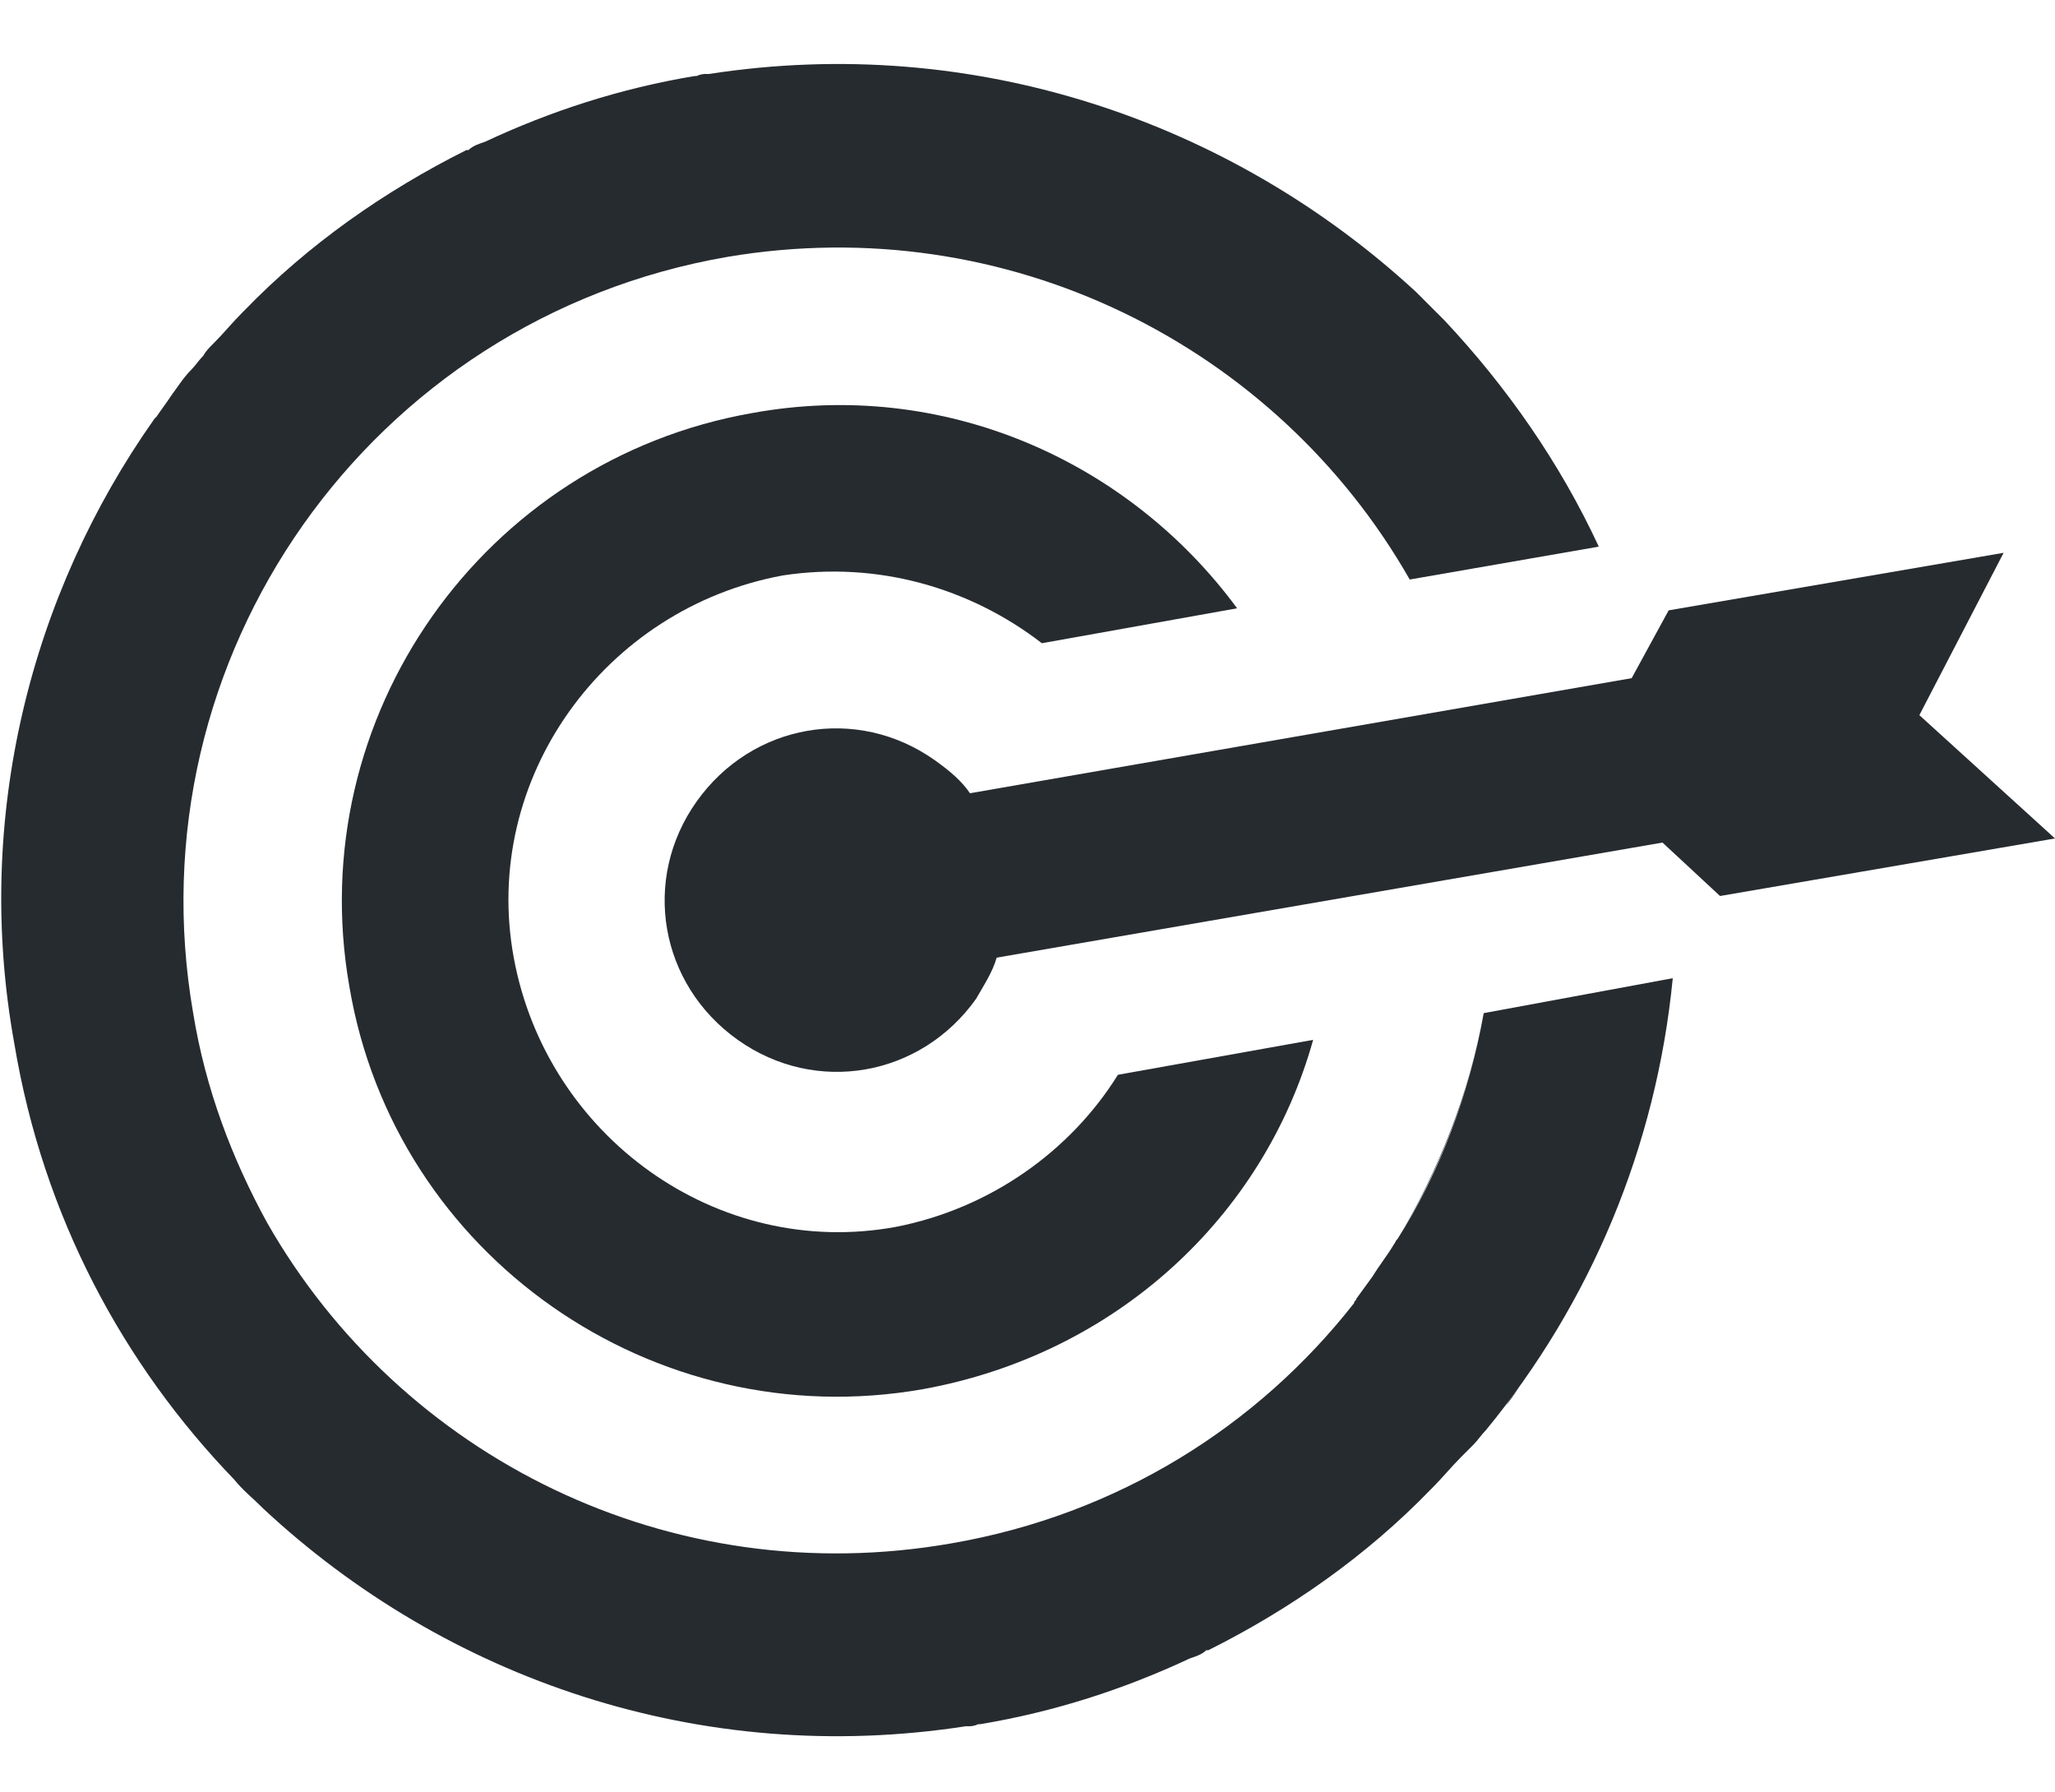 <?xml version="1.0" encoding="utf-8"?>
<!-- Generator: Adobe Illustrator 21.1.0, SVG Export Plug-In . SVG Version: 6.00 Build 0)  -->
<svg version="1.1" id="Слой_1" xmlns="http://www.w3.org/2000/svg" xmlns:xlink="http://www.w3.org/1999/xlink" x="0px" y="0px"
	 viewBox="0 0 100 87.2" style="enable-background:new 0 0 100 87.2;" xml:space="preserve">
<style type="text/css">
	.st0{fill:#262B30;}
</style>
<path class="st0" d="M67.8,60.7c-0.3,0.5-0.7,1-1,1.5C67.1,61.7,67.5,61.2,67.8,60.7z"/>
<path class="st0" d="M72.2,69.7c-0.2,0.2-0.4,0.5-0.6,0.7C71.8,70.2,72,69.9,72.2,69.7z"/>
<path class="st0" d="M66,63.2c0,0.1-0.1,0.1-0.1,0.2C65.9,63.4,66,63.3,66,63.2z"/>
<path class="st0" d="M68,60.3c2.1-3.4,3.5-7.1,4.2-11l0,0C71.5,53.2,70,57,68,60.3z"/>
<path class="st0" d="M66.8,62.2c-0.3,0.4-0.5,0.7-0.8,1.1C66.3,62.9,66.5,62.5,66.8,62.2z"/>
<path class="st0" d="M71.6,70.4c-0.2,0.2-0.4,0.4-0.6,0.6C71.2,70.8,71.4,70.6,71.6,70.4z"/>
<path class="st0" d="M68,60.3c-0.1,0.1-0.1,0.2-0.2,0.3C67.9,60.6,67.9,60.5,68,60.3z"/>
<path class="st0" d="M7.6,20.3c0.2-0.3,0.5-0.7,0.7-1C8.1,19.6,7.8,20,7.6,20.3z"/>
<path class="st0" d="M74,67.4c-0.2,0.3-0.5,0.7-0.7,1C73.5,68,73.8,67.7,74,67.4z"/>
<path class="st0" d="M73.3,68.3c-0.3,0.4-0.7,0.9-1,1.3C72.6,69.2,72.9,68.8,73.3,68.3z"/>
<path class="st0" d="M74.1,67.2c0,0-0.1,0.1-0.1,0.1C74,67.3,74.1,67.3,74.1,67.2z"/>
<path class="st0" d="M68.9,14.3c0.2,0.2,0.5,0.5,0.7,0.7C69.4,14.8,69.1,14.5,68.9,14.3z"/>
<path class="st0" d="M8.3,19.3c0.3-0.4,0.7-0.9,1-1.3C9,18.4,8.7,18.9,8.3,19.3z"/>
<path class="st0" d="M7.5,20.4c0,0,0.1-0.1,0.1-0.1C7.6,20.4,7.5,20.4,7.5,20.4z"/>
<path class="st0" d="M69.6,15c0.2,0.2,0.4,0.4,0.6,0.6C70,15.4,69.8,15.2,69.6,15z"/>
<path class="st0" d="M68.8,14.2L68.8,14.2c0,0,0.1,0.1,0.1,0.1C68.9,14.3,68.8,14.2,68.8,14.2z"/>
<path class="st0" d="M72.2,49.3c-0.7,3.9-2.1,7.7-4.2,11c-0.1,0.1-0.1,0.2-0.2,0.3c-0.3,0.5-0.7,1-1,1.5c-0.3,0.4-0.5,0.7-0.8,1.1
	c0,0.1-0.1,0.1-0.1,0.2c-4.7,6-11.5,10.3-19.6,11.7C32.6,77.5,19.5,70.9,13,59.5l0,0c-1.7-3.1-3-6.5-3.6-10.2
	C6.4,32,18,15.5,35.4,12.5c13.6-2.3,26.7,4.3,33.2,15.7l0,0l9.2-1.6c-1.9-4.1-4.5-7.8-7.5-11c-0.2-0.2-0.4-0.4-0.6-0.6
	c-0.2-0.2-0.5-0.5-0.7-0.7c0,0-0.1-0.1-0.1-0.1C59.9,5.9,47.4,1.6,34.5,3.6l-0.2,0c0,0-0.2,0-0.4,0.1c0,0-0.1,0-0.1,0
	c-3.6,0.6-7,1.7-10.2,3.2c-0.3,0.1-0.6,0.2-0.8,0.4l-0.1,0c-4,2-7.7,4.6-10.8,7.8l0,0c0,0,0,0-0.1,0.1c-0.5,0.5-0.9,1-1.4,1.5
	c-0.2,0.2-0.4,0.4-0.5,0.6c-0.2,0.2-0.4,0.5-0.6,0.7c-0.4,0.4-0.7,0.9-1,1.3c-0.2,0.3-0.5,0.7-0.7,1c0,0-0.1,0.1-0.1,0.1
	c-6,8.5-8.8,19.4-6.8,30.4C2.1,59.2,6,66.4,11.4,72c0.4,0.5,0.9,0.9,1.3,1.3c0,0,0,0,0,0c0,0,0.1,0.1,0.1,0.1l0,0l0,0l10.6,7.1
	l-10.6-7.1c8.9,8.3,21.3,12.6,34.2,10.6l0.2,0c0,0,0.2,0,0.4-0.1c0,0,0.1,0,0.1,0c3.6-0.6,7-1.7,10.2-3.2c0.3-0.1,0.6-0.2,0.8-0.4
	l0.1,0c4-2,7.7-4.6,10.8-7.8l0,0c0,0,0,0,0.1-0.1c0.5-0.5,0.9-1,1.4-1.5c0.2-0.2,0.4-0.4,0.6-0.6c0.2-0.2,0.4-0.5,0.6-0.7
	c5.1-6.2,8.3-13.8,9.1-22L72.2,49.3z"/>
<path class="st0" d="M50.7,31.3l9.5-1.7c-5.3-7.2-14.3-11.2-23.6-9.5C23.5,22.4,14.7,34.9,17,48c2.2,13.1,14.8,21.9,27.9,19.6
	c9.4-1.7,16.6-8.4,19-17l-9.5,1.7c-2.3,3.7-6.2,6.5-10.8,7.4c-8.7,1.6-17-4.4-18.6-13.1c-1.6-8.7,4.4-17,13.1-18.6
	C42.7,27.3,47.2,28.6,50.7,31.3L50.7,31.3z"/>
<path class="st0" d="M47.2,38.6c-0.4-0.6-1-1.1-1.7-1.6c-3.8-2.7-8.9-1.8-11.6,2s-1.8,8.9,2,11.6c3.8,2.7,8.9,1.8,11.6-2
	c0.4-0.7,0.8-1.3,1-2L80.9,41l2.8,2.6l16.3-2.8l-6.6-6l4.1-7.9l-16.3,2.8L79.4,33L47.2,38.6z"/>
</svg>
